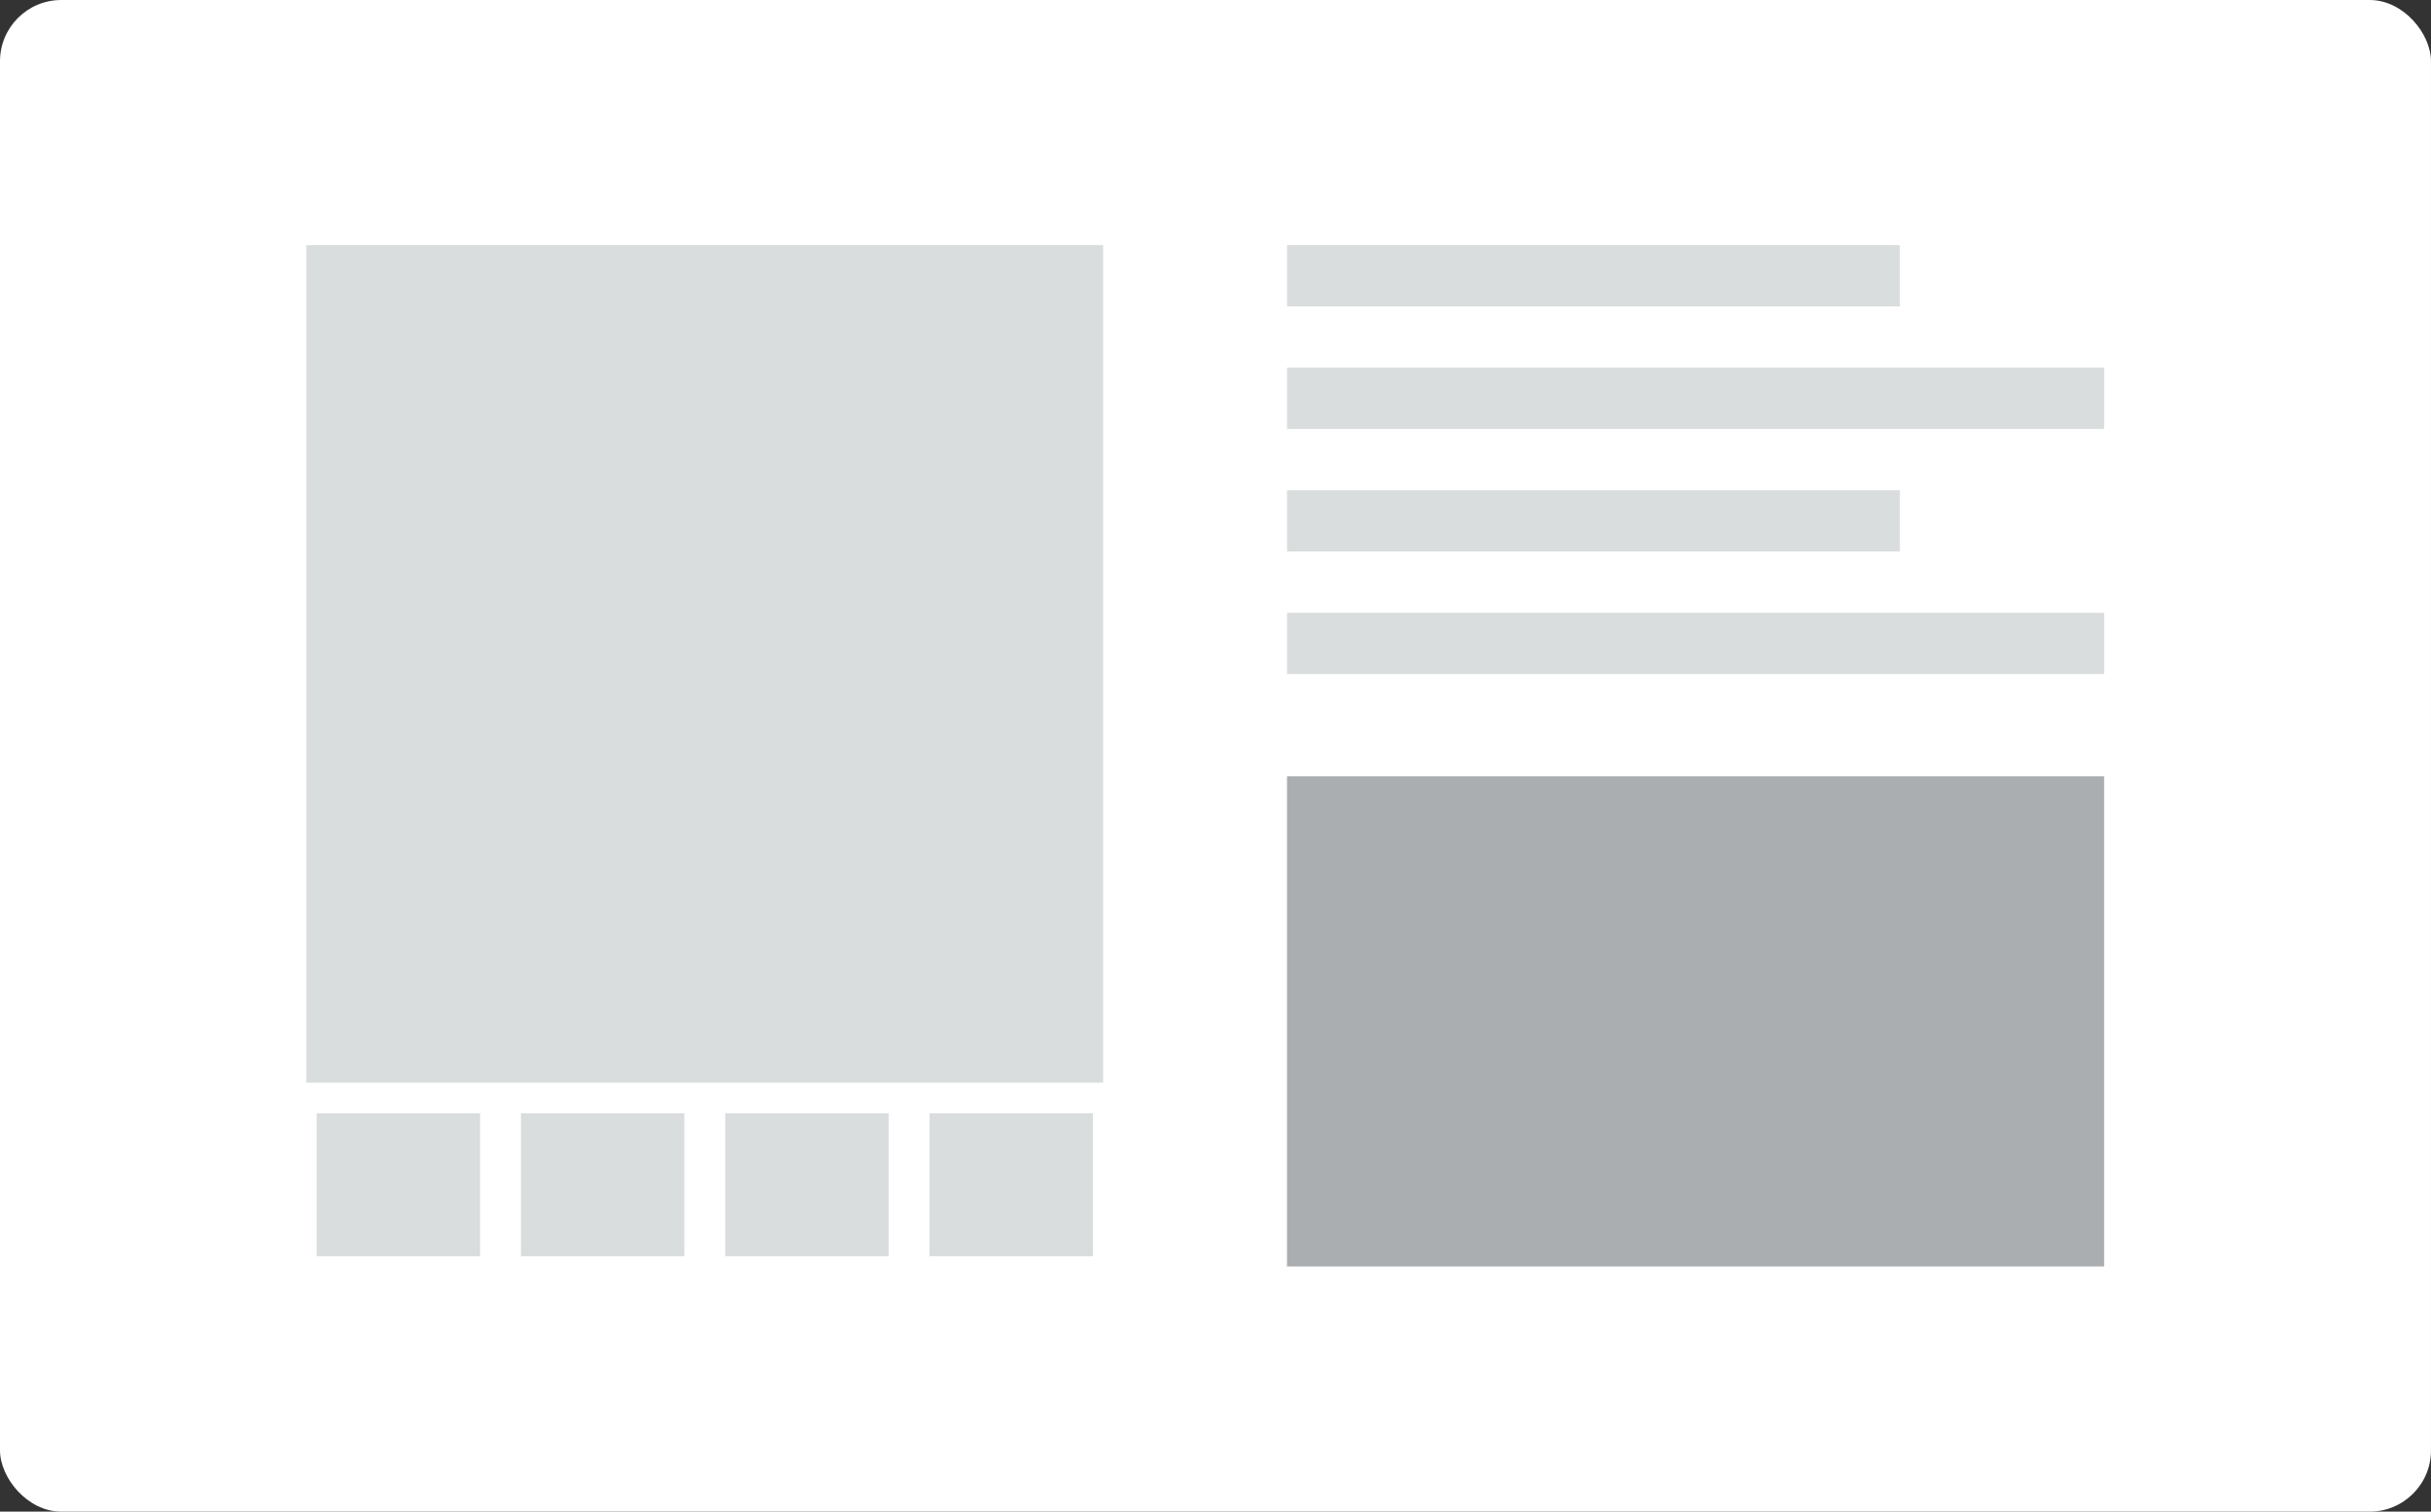 <svg width="119" height="74" viewBox="0 0 119 74" fill="none" xmlns="http://www.w3.org/2000/svg">
<rect x="0" y="0" width="119" height="74" fill="#333333" stroke="none"/>
<rect width="119" height="74" rx="3" fill="white"/>
<rect x="14.5" y="11.5" width="40" height="42" fill="#DADDDE" stroke="white"/>
<rect x="15" y="54" width="9" height="8" fill="#DADDDE"/>
<rect x="15" y="54" width="9" height="8" stroke="white"/>
<rect x="25" y="54" width="9" height="8" fill="#DADDDE"/>
<rect x="25" y="54" width="9" height="8" stroke="white"/>
<rect x="35" y="54" width="9" height="8" fill="#DADDDE"/>
<rect x="35" y="54" width="9" height="8" stroke="white"/>
<rect x="45" y="54" width="9" height="8" fill="#DADDDE"/>
<rect x="45" y="54" width="9" height="8" stroke="white"/>
<rect x="63" y="12" width="30" height="3" fill="#DADDDE"/>
<path d="M63 24H93V27H63V24Z" fill="#DADDDE"/>
<rect x="63" y="18" width="40" height="3" fill="#DADDDE"/>
<path d="M63 30H103V33H63V30Z" fill="#DADDDE"/>
<rect x="63" y="38" width="40" height="24" fill="#AAAEB1"/>
</svg>